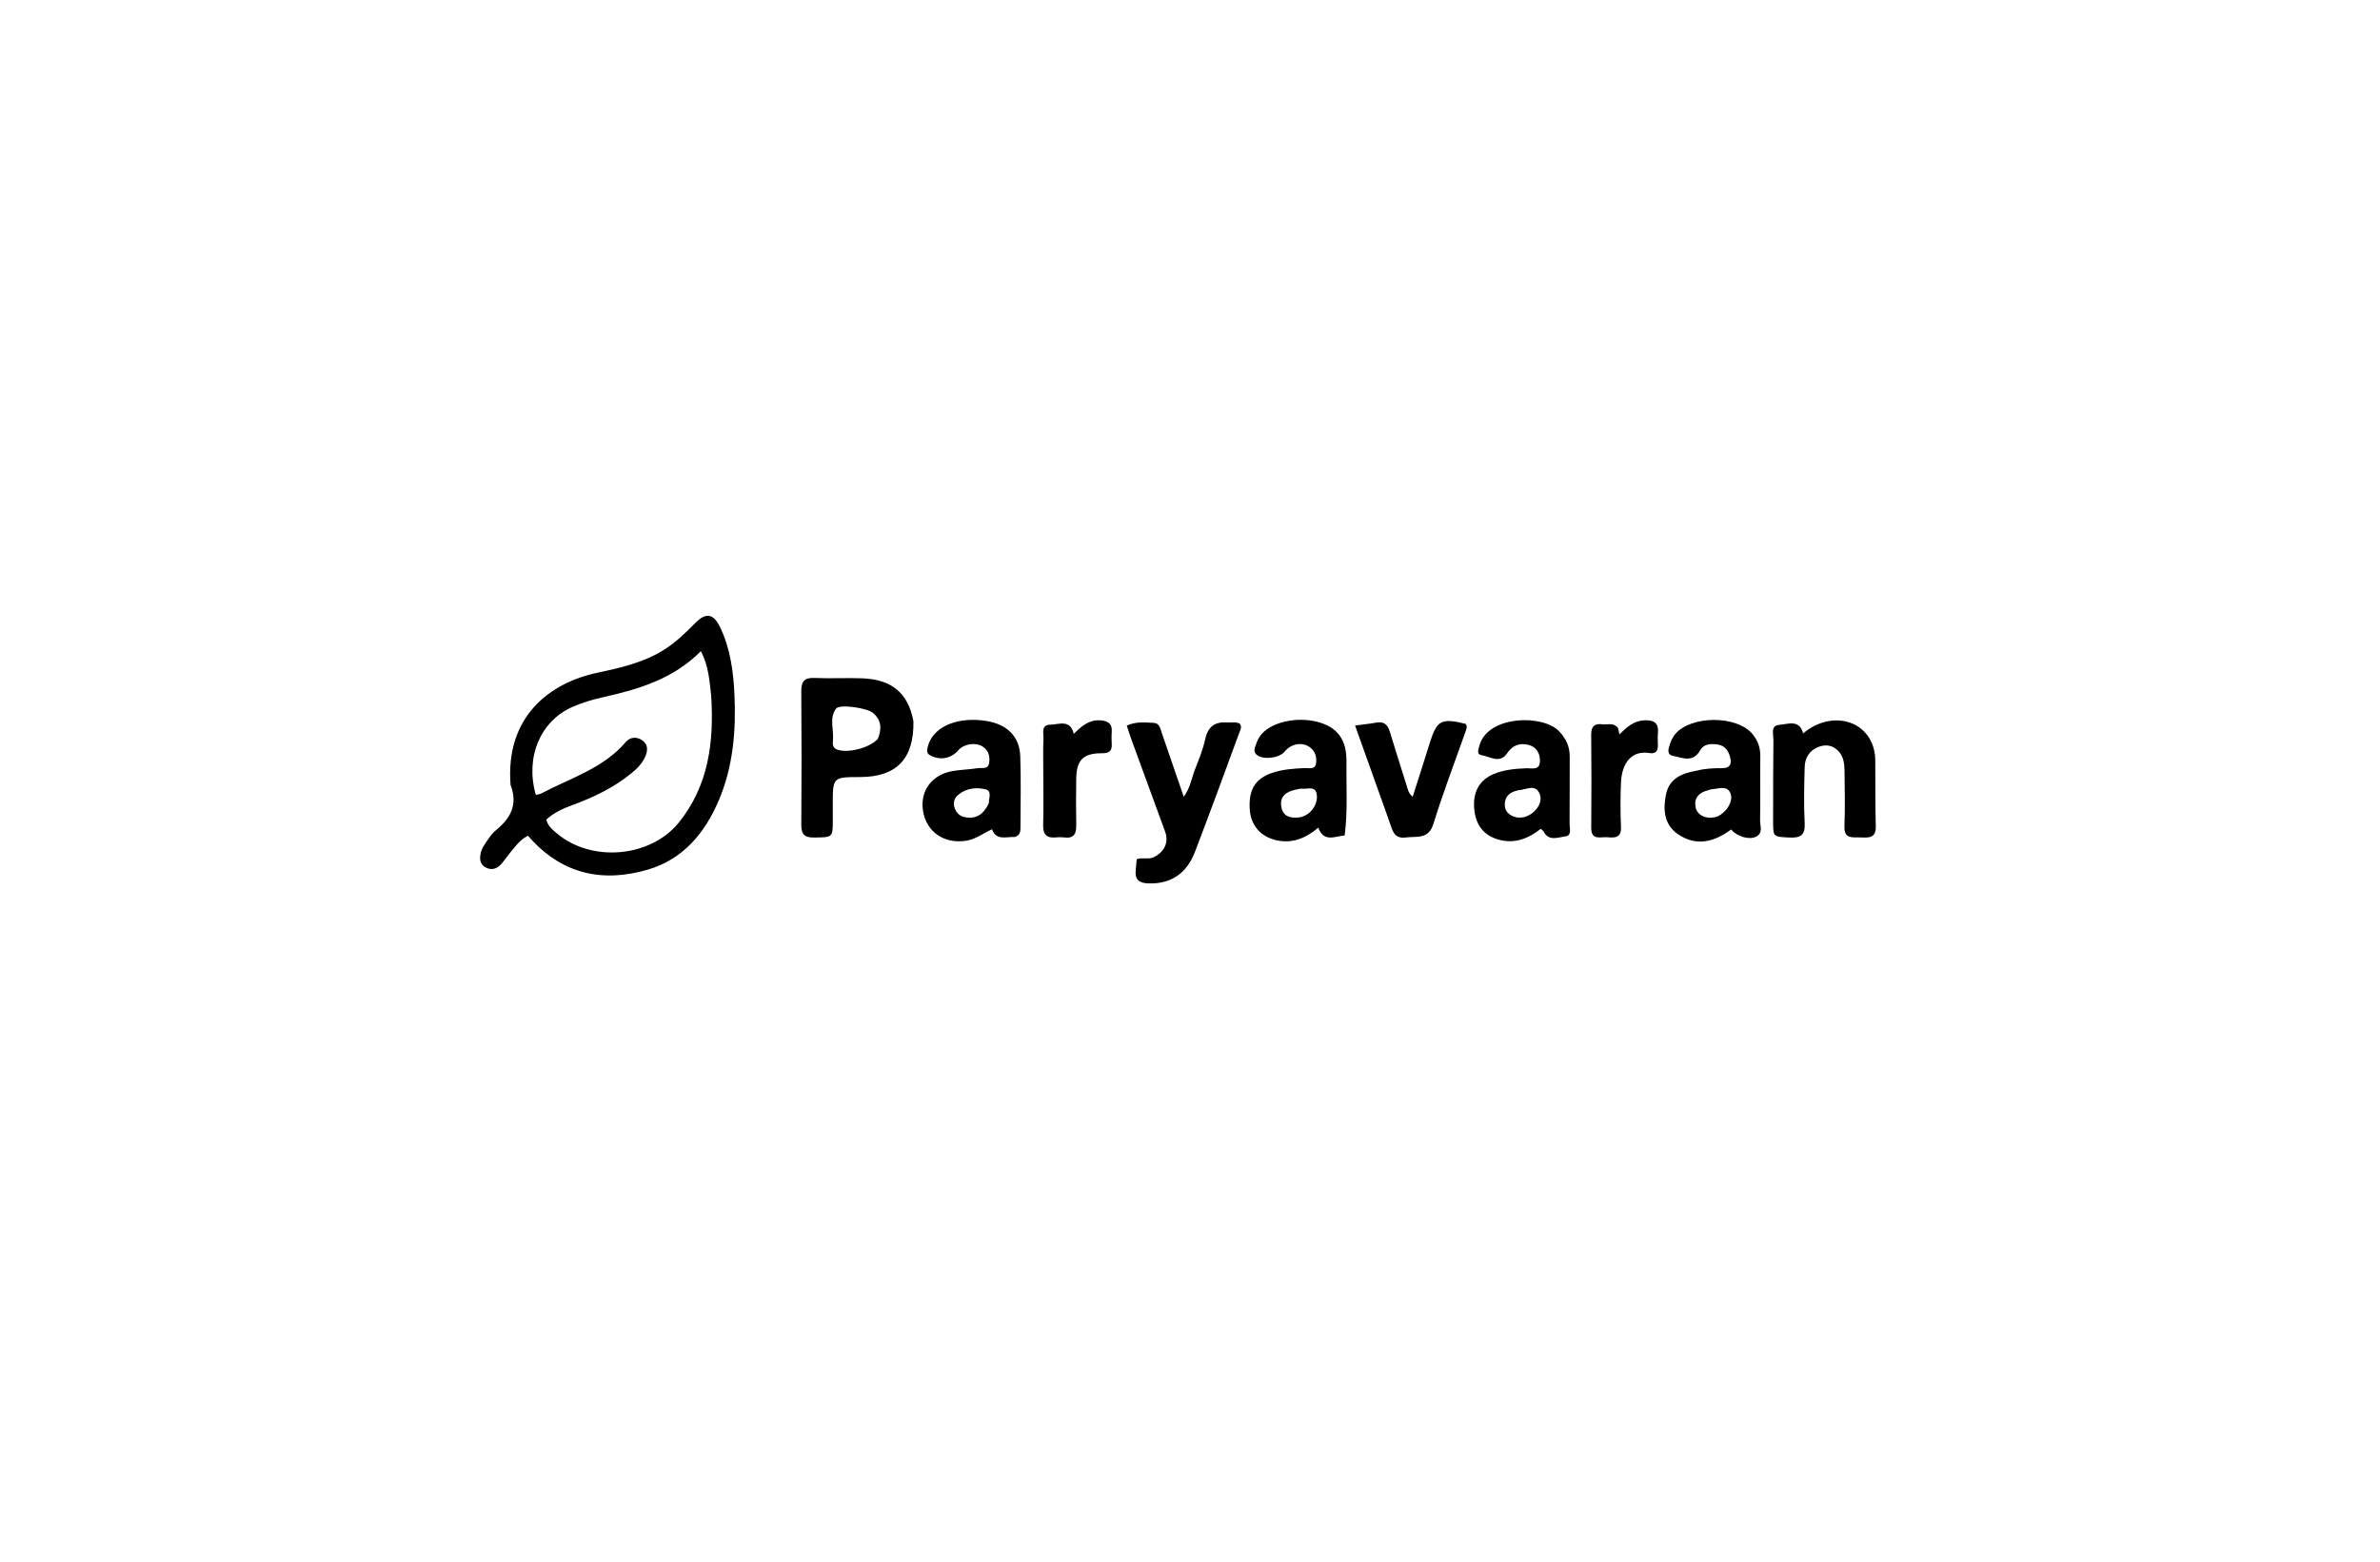 <svg version="1.1" id="Layer_1" xmlns="http://www.w3.org/2000/svg" xmlns:xlink="http://www.w3.org/1999/xlink" x="0px" y="0px"
	 width="100%" viewBox="0 0 1024 672" enable-background="new 0 0 1024 672" xml:space="preserve">
<path fill="#000000" opacity="1" stroke="none" 
	d="
M219.675,337.777 
	C217.336,308.262 236.674,293.847 256.792,289.544 
	C266.677,287.43 276.625,285.244 285.447,279.759 
	C290.605,276.553 294.868,272.419 299.085,268.144 
	C303.7,263.465 306.954,263.956 309.822,269.906 
	C314.232,279.056 315.556,289.003 316.005,298.961 
	C316.706,314.51 315.437,329.9 309.242,344.452 
	C303.24,358.548 293.838,369.749 278.829,374.184 
	C259.028,380.034 241.326,376.07 227.179,359.64 
	C223.639,361.324 221.519,364.512 219.126,367.385 
	C217.955,368.791 216.962,370.349 215.75,371.715 
	C213.93,373.766 211.697,374.676 209.06,373.329 
	C206.263,371.902 206.299,369.292 206.896,366.813 
	C207.271,365.253 208.236,363.777 209.167,362.422 
	C210.388,360.643 211.587,358.714 213.229,357.383 
	C219.479,352.316 222.992,346.473 219.675,337.777 
M305.974,299.284 
	C305.256,292.979 304.901,286.584 301.553,280.201 
	C289.574,292.273 274.603,296.652 259.225,300.078 
	C254.656,301.096 250.212,302.431 245.957,304.353 
	C232.734,310.328 225.822,325.547 230.535,342.018 
	C231.295,341.844 232.15,341.824 232.826,341.465 
	C245.392,334.806 259.496,330.701 269.23,319.32 
	C271.181,317.038 274.048,316.909 276.475,318.674 
	C278.852,320.404 278.728,322.995 277.673,325.463 
	C276.4,328.442 274.168,330.707 271.699,332.721 
	C264.124,338.899 255.449,343.084 246.346,346.413 
	C242.256,347.909 238.38,349.665 235.093,352.641 
	C235.627,355.385 237.636,356.959 239.506,358.551 
	C254.388,371.226 279.926,369.104 292.15,353.847 
	C304.747,338.126 307.298,319.574 305.974,299.284 
z"/>
<path fill="#000000" opacity="1" stroke="none" 
	d="
M393.007,310.376 
	C393.28,326.544 385.718,334.329 370.16,334.373 
	C358.294,334.407 358.294,334.407 358.306,346.19 
	C358.308,348.354 358.315,350.517 358.313,352.68 
	C358.308,360.489 358.304,360.293 350.274,360.398 
	C346.178,360.452 344.728,359.078 344.761,354.95 
	C344.91,335.815 344.914,316.678 344.756,297.544 
	C344.721,293.286 345.999,291.53 350.468,291.733 
	C357.277,292.043 364.116,291.635 370.929,291.887 
	C383.723,292.361 390.743,298.235 393.007,310.376 
M377.661,317.981 
	C379.45,313.753 379.31,309.832 375.526,306.725 
	C372.93,304.594 361.241,302.91 359.735,304.902 
	C356.607,309.037 358.887,314.149 358.367,318.81 
	C358.203,320.279 358.282,321.792 360.106,322.52 
	C364.327,324.206 373.847,322.101 377.661,317.981 
z"/>
<path fill="#000000" opacity="1" stroke="none" 
	d="
M488.677,374.074 
	C488.807,372.334 488.937,371.038 489.07,369.722 
	C491.635,368.814 494.136,370.011 496.539,368.798 
	C501.002,366.545 502.978,362.466 501.281,357.815 
	C496.492,344.694 491.668,331.585 486.877,318.464 
	C486.149,316.468 485.527,314.433 484.797,312.238 
	C488.801,310.388 492.632,310.907 496.374,311.058 
	C498.944,311.161 499.225,313.561 499.86,315.382 
	C502.973,324.315 506.018,333.271 509.308,342.863 
	C512.126,339.033 512.651,334.928 514.089,331.244 
	C515.78,326.91 517.572,322.544 518.556,318.026 
	C519.738,312.599 522.769,310.5 528.036,310.881 
	C529.836,311.011 531.696,310.49 533.416,311.403 
	C534.551,312.926 533.561,314.343 533.081,315.645 
	C526.818,332.652 520.615,349.684 514.115,366.602 
	C510.456,376.124 503.55,380.438 494.165,380.146 
	C490.296,380.026 488.111,378.734 488.677,374.074 
z"/>
<path fill="#000000" opacity="1" stroke="none" 
	d="
M436.725,360.167 
	C432.849,359.985 428.726,361.891 426.813,356.852 
	C423.042,358.574 419.909,361.078 415.855,361.752 
	C406.408,363.32 398.609,358.125 397.132,348.951 
	C395.721,340.181 401.072,333.128 410.351,331.712 
	C413.792,331.187 417.299,331.09 420.737,330.551 
	C422.498,330.274 425.129,331.25 425.581,328.296 
	C426.008,325.504 425.377,322.961 422.829,321.287 
	C419.792,319.292 414.74,320.061 412.339,322.839 
	C409.288,326.368 404.76,327.239 400.596,325.256 
	C399.345,324.66 398.738,323.869 398.923,322.572 
	C399.063,321.594 399.321,320.607 399.692,319.691 
	C402.736,312.159 412.723,308.355 424.397,310.247 
	C433.273,311.685 438.661,316.894 438.966,325.367 
	C439.333,335.515 439.087,345.685 439.059,355.845 
	C439.055,357.484 439.112,359.26 436.725,360.167 
M425.443,345.638 
	C425.398,343.483 426.964,340.366 423.95,339.638 
	C419.914,338.664 415.653,339.223 412.244,342.049 
	C410.672,343.352 409.991,345.315 410.659,347.444 
	C411.353,349.658 412.807,351.18 415.117,351.633 
	C419.843,352.56 423.116,350.603 425.443,345.638 
z"/>
<path fill="#000000" opacity="1" stroke="none" 
	d="
M578.554,359.477 
	C574.183,359.987 569.44,362.506 567.214,356.141 
	C561.767,360.763 555.825,363.207 548.757,361.471 
	C542.233,359.869 538.153,355.034 537.712,348.356 
	C537.16,339.998 539.96,335.16 547.073,332.668 
	C551.663,331.06 556.486,330.741 561.326,330.514 
	C563.109,330.431 565.851,331.337 566.244,328.451 
	C566.61,325.763 565.878,323.135 563.394,321.426 
	C560.115,319.169 555.475,320.047 552.724,323.426 
	C550.386,326.297 543.496,327.093 540.719,324.819 
	C539.66,323.951 539.565,322.746 539.924,321.633 
	C540.431,320.062 541.022,318.458 541.906,317.079 
	C545.879,310.881 557.898,308.01 567.592,310.834 
	C575.593,313.166 579.446,318.528 579.316,327.71 
	C579.169,338.187 579.93,348.678 578.554,359.477 
M557.486,339.799 
	C553.469,340.673 550.477,342.617 551.297,347.261 
	C552.041,351.467 555.343,352.173 558.969,351.736 
	C563.249,351.22 566.803,346.854 566.603,342.593 
	C566.378,337.783 562.731,339.708 560.255,339.382 
	C559.616,339.298 558.937,339.514 557.486,339.799 
z"/>
<path fill="#000000" opacity="1" stroke="none" 
	d="
M729.945,331.638 
	C733.772,330.679 737.269,330.536 740.757,330.569 
	C744.766,330.606 745.168,328.364 744.237,325.313 
	C743.468,322.787 741.95,320.831 739.147,320.397 
	C736.23,319.945 733.098,320.021 731.531,322.813 
	C728.394,328.402 723.946,326.053 719.719,325.24 
	C717.767,324.864 717.607,323.307 718.047,321.722 
	C718.625,319.64 719.323,317.605 720.762,315.892 
	C727.543,307.824 747.18,307.755 753.975,315.822 
	C756.309,318.593 757.426,321.763 757.382,325.463 
	C757.273,334.615 757.454,343.772 757.277,352.922 
	C757.23,355.339 758.731,358.475 755.529,360.046 
	C752.5,361.532 747.356,359.961 744.839,356.941 
	C737.646,362.245 729.862,364.424 721.896,358.929 
	C715.908,354.798 715.475,348.329 716.799,341.844 
	C718.173,335.11 723.445,332.771 729.945,331.638 
M742.85,348.267 
	C744.637,345.844 745.75,342.827 744.021,340.436 
	C742.34,338.113 739.125,339.462 736.554,339.62 
	C735.908,339.659 735.28,339.966 734.64,340.136 
	C730.938,341.124 728.805,343.33 729.53,347.343 
	C730.142,350.724 733.819,352.531 737.798,351.671 
	C739.664,351.267 741.088,350.182 742.85,348.267 
z"/>
<path fill="#000000" opacity="1" stroke="none" 
	d="
M636.756,320.06 
	C641.009,307.811 664.007,307.395 670.914,314.772 
	C673.761,317.812 675.403,321.264 675.372,325.532 
	C675.303,335.189 675.423,344.848 675.318,354.505 
	C675.297,356.46 676.422,359.588 673.453,359.93 
	C670.339,360.29 666.4,362.163 664.145,357.829 
	C663.938,357.432 663.466,357.172 662.91,356.658 
	C657.592,360.83 651.789,363.204 644.905,361.333 
	C638.451,359.579 634.872,355.126 634.276,347.898 
	C633.687,340.767 636.545,335.575 642.769,333.033 
	C647.283,331.189 652.088,330.746 656.948,330.596 
	C659.186,330.526 662.491,331.596 662.564,327.575 
	C662.628,324.075 661.026,321.329 657.467,320.496 
	C653.759,319.628 650.741,320.716 648.451,324.141 
	C645.378,328.737 641.166,325.613 637.567,324.985 
	C634.868,324.515 636.308,322.115 636.756,320.06 
M652.775,351.79 
	C653.599,351.774 654.447,351.88 655.243,351.722 
	C660.125,350.754 664.094,345.695 662.459,341.647 
	C660.63,337.117 656.643,339.859 653.497,340.018 
	C653.173,340.035 652.856,340.17 652.534,340.247 
	C649.698,340.935 647.689,342.557 647.458,345.575 
	C647.212,348.791 648.797,350.911 652.775,351.79 
z"/>
<path fill="#000000" opacity="1" stroke="none" 
	d="
M806.834,326.575 
	C806.921,336.514 806.78,346.013 807.064,355.5 
	C807.22,360.726 804.048,360.509 800.535,360.356 
	C797.158,360.21 793.326,361.265 793.572,355.453 
	C793.901,347.638 793.698,339.798 793.617,331.969 
	C793.584,328.791 793.274,325.55 790.898,323.125 
	C788.601,320.781 785.727,320.194 782.616,321.333 
	C778.523,322.832 776.562,326.049 776.459,330.172 
	C776.258,338.163 776.034,346.18 776.465,354.151 
	C776.756,359.523 774.578,360.648 769.79,360.399 
	C763.027,360.047 762.889,360.201 762.894,353.826 
	C762.903,341.999 762.864,330.171 763.017,318.346 
	C763.047,315.966 761.641,312.188 765.602,311.904 
	C769.274,311.64 774.228,309.418 775.8,315.599 
	C788.694,304.723 806.156,310.417 806.834,326.575 
z"/>
<path fill="#000000" opacity="1" stroke="none" 
	d="
M596.889,351.003 
	C592.246,337.987 587.725,325.343 583.027,312.207 
	C586.605,311.724 589.384,311.449 592.123,310.953 
	C595.388,310.361 597.041,311.768 597.958,314.813 
	C600.306,322.617 602.822,330.37 605.242,338.152 
	C605.726,339.708 605.948,341.372 607.812,342.846 
	C610.311,334.997 612.77,327.438 615.12,319.845 
	C618.19,309.924 620.073,308.876 630.607,311.495 
	C631.527,312.818 630.81,314.052 630.377,315.283 
	C625.796,328.316 620.822,341.228 616.769,354.422 
	C614.624,361.404 609.554,359.745 604.84,360.377 
	C599.861,361.044 599.165,357.482 597.995,354.206 
	C597.659,353.265 597.338,352.319 596.889,351.003 
z"/>
<path fill="#000000" opacity="1" stroke="none" 
	d="
M448.87,332 
	C448.878,327.009 448.734,322.51 448.956,318.029 
	C449.073,315.657 447.753,311.884 451.874,311.842 
	C455.514,311.804 460.503,309.344 461.988,315.799 
	C465.258,312.522 468.475,309.696 473.297,309.962 
	C476.651,310.147 478.67,311.378 478.334,315.133 
	C478.187,316.783 478.239,318.462 478.328,320.12 
	C478.486,323.07 477.343,324.147 474.229,324.132 
	C466.014,324.09 463.158,327.036 463.051,335.191 
	C462.964,341.844 462.928,348.5 463.054,355.152 
	C463.125,358.853 461.951,360.905 457.881,360.366 
	C456.736,360.215 455.543,360.216 454.393,360.338 
	C450.342,360.77 448.697,359.13 448.82,354.956 
	C449.042,347.477 448.875,339.986 448.87,332 
z"/>
<path fill="#000000" opacity="1" stroke="none" 
	d="
M696.094,313.141 
	C696.349,314.115 696.492,314.75 696.784,316.044 
	C699.931,312.815 703.031,310.175 707.428,309.97 
	C711.156,309.797 713.693,310.725 713.336,315.172 
	C713.189,316.992 713.239,318.836 713.307,320.666 
	C713.402,323.224 712.278,324.475 709.707,324.049 
	C702.292,322.82 697.784,327.953 697.427,336.856 
	C697.174,343.176 697.138,349.524 697.432,355.84 
	C697.648,360.505 694.87,360.597 691.686,360.284 
	C688.762,359.997 684.578,361.907 684.631,356.121 
	C684.754,342.796 684.748,329.469 684.615,316.145 
	C684.58,312.604 686.005,311.242 689.361,311.667 
	C691.582,311.948 694.053,310.815 696.094,313.141 
z"/>
</svg>